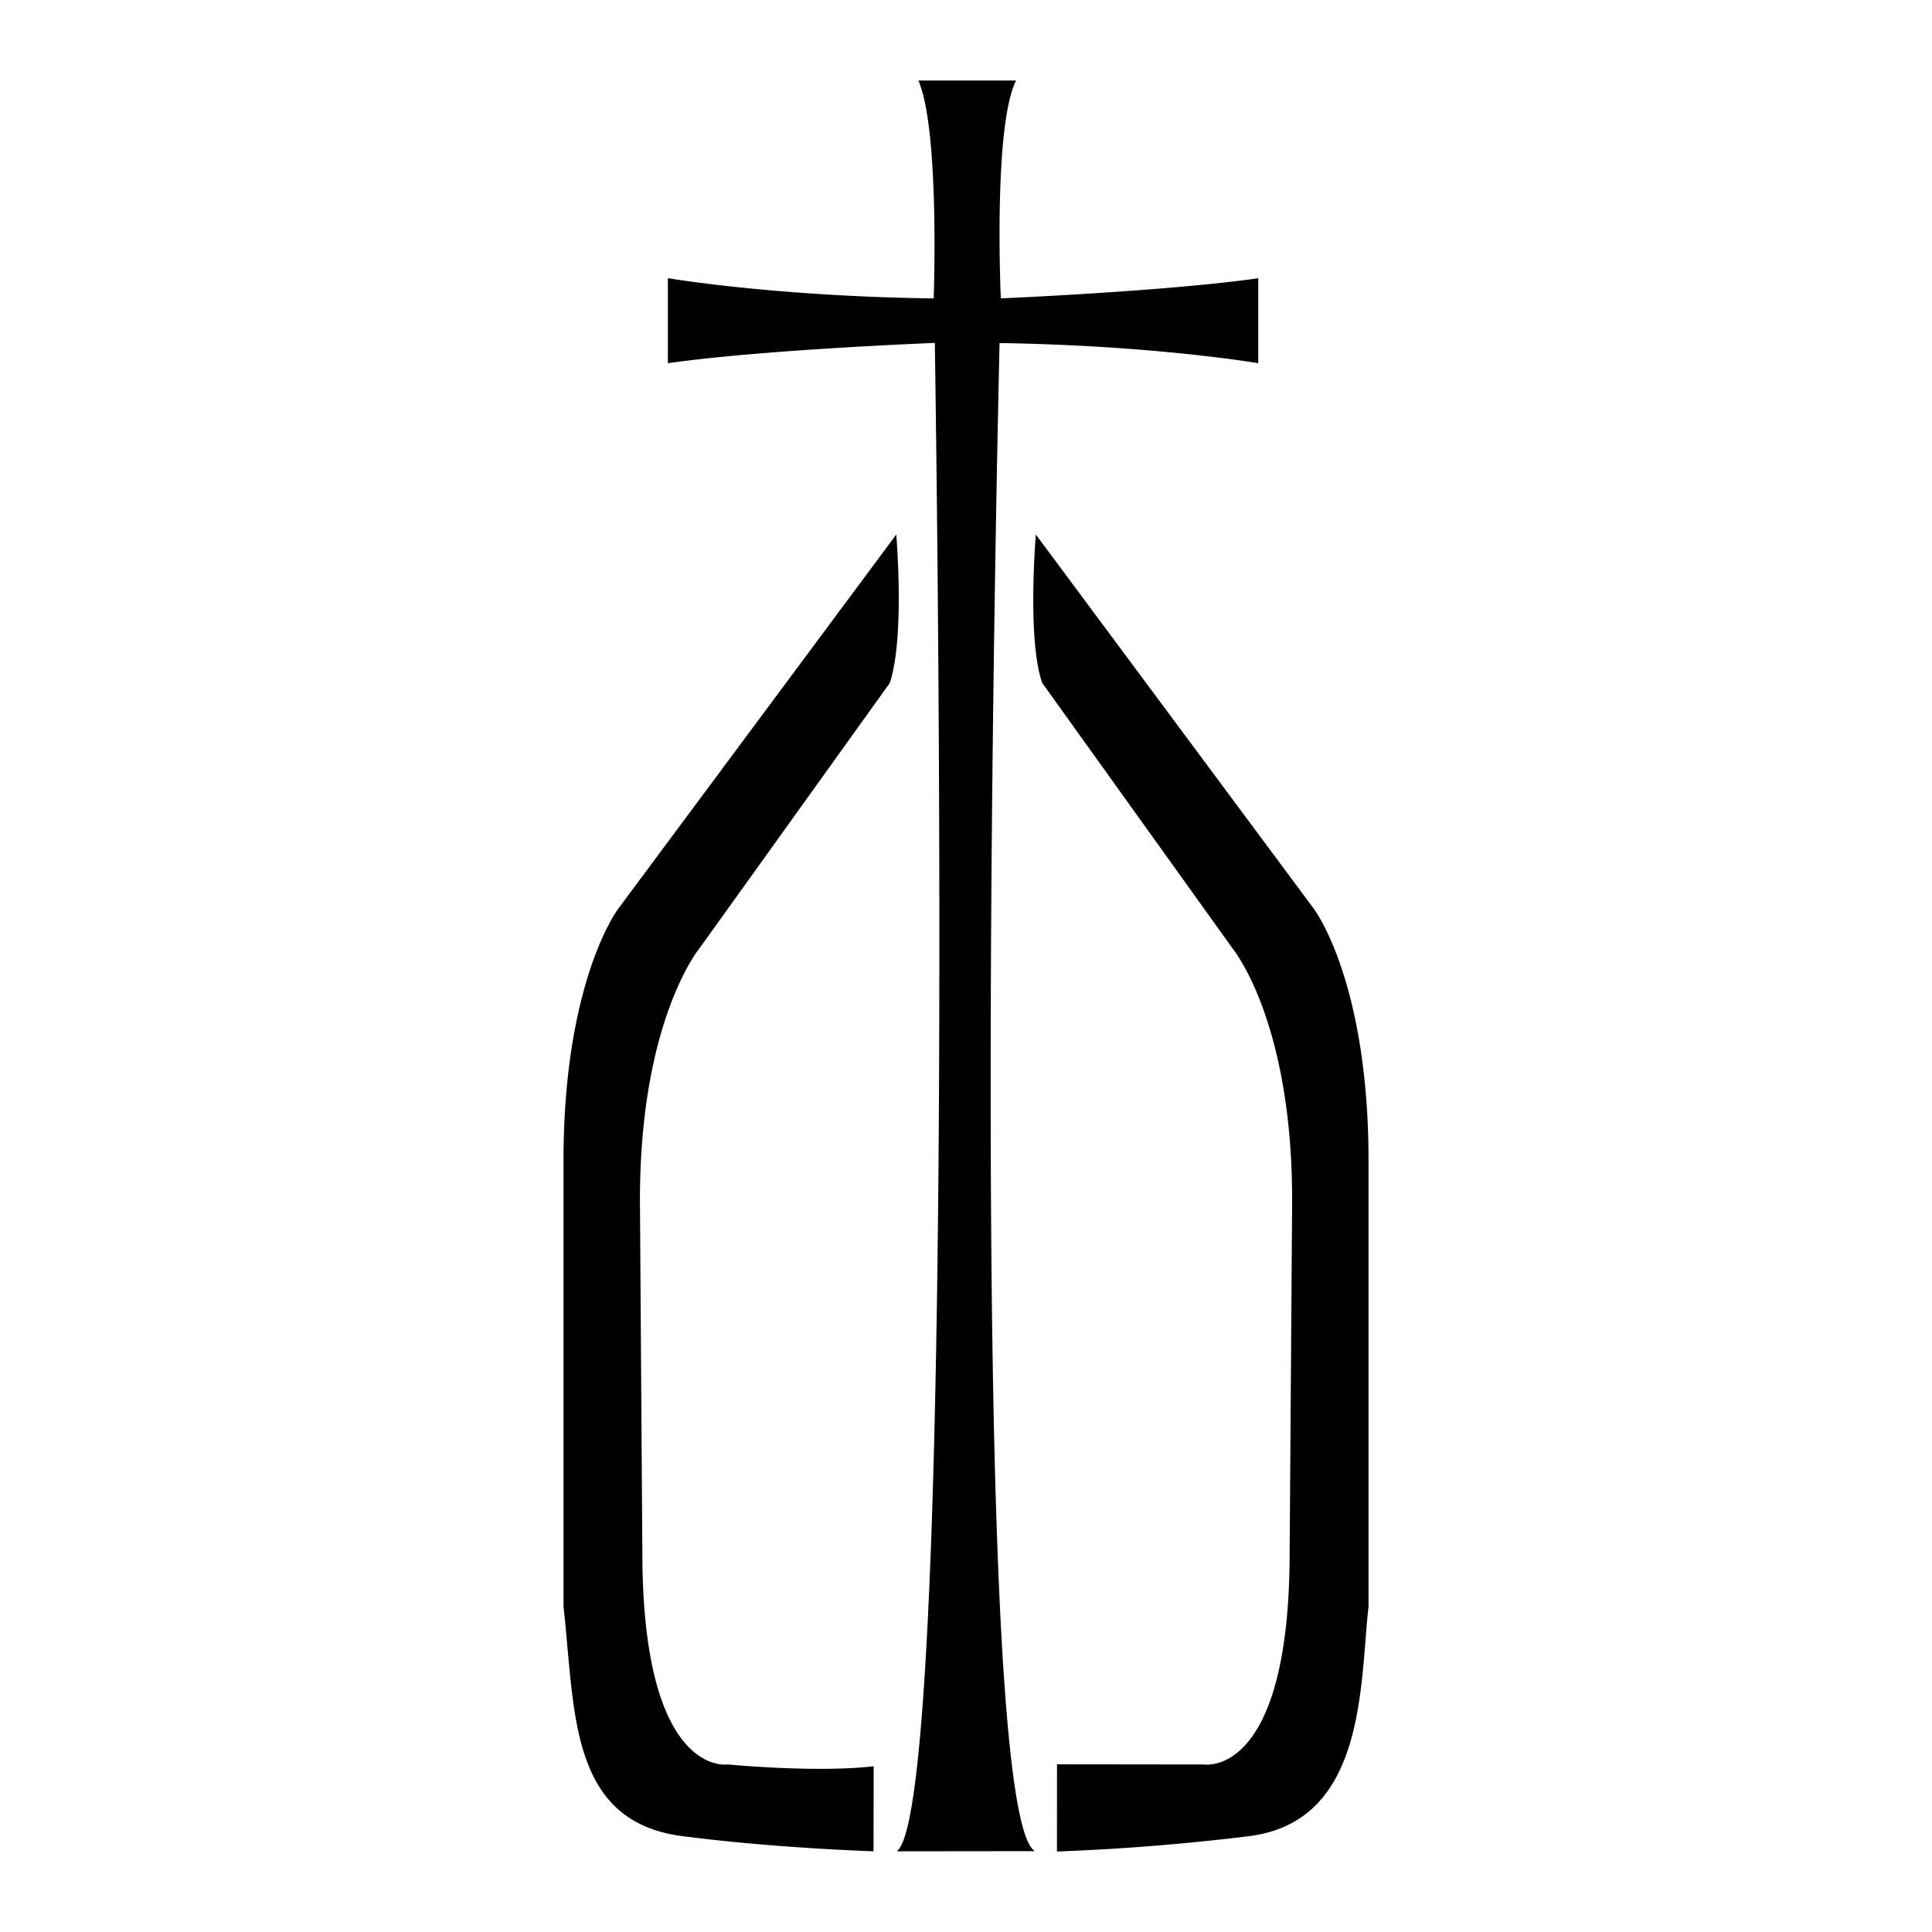 <svg xmlns="http://www.w3.org/2000/svg" viewBox="0 0 48 48" class="v-icon v-icon"><path d="M22.817 2c.535 1.232.38 5.414.38 5.414-3.95-.05-6.604-.503-6.604-.503v2.113c2.373-.34 6.632-.504 6.632-.504s.596 36.391-.946 37.475l3.433-.004c-1.76-1.042-.878-37.468-.878-37.468 3.853.06 6.427.5 6.427.5v-2.11c-2.279.325-6.396.5-6.396.5s-.194-4.27.379-5.412h-2.427zm-.55 11.281l-6.905 9.294S14 24.353 14 28.844v11.068c.291 2.577.121 5.342 2.957 5.707 1.795.232 3.685.337 4.745.376l.004-2.112c-1.45.166-3.62-.046-3.62-.046s-2.127.358-2.127-5.282l-.06-8.738c0-4.492 1.487-6.267 1.487-6.267l4.72-6.58c.379-1.144.161-3.688.161-3.688zm3.468 0s-.221 2.625.16 3.688l4.718 6.581s1.49 1.775 1.49 6.268l-.062 8.737c0 5.64-2.127 5.283-2.127 5.283l-3.653-.004L26.26 46a55.87 55.87 0 0 0 4.786-.383c2.899-.375 2.736-3.775 2.955-5.705v-11.07c0-4.49-1.362-6.268-1.362-6.268l-6.903-9.293z"/></svg>